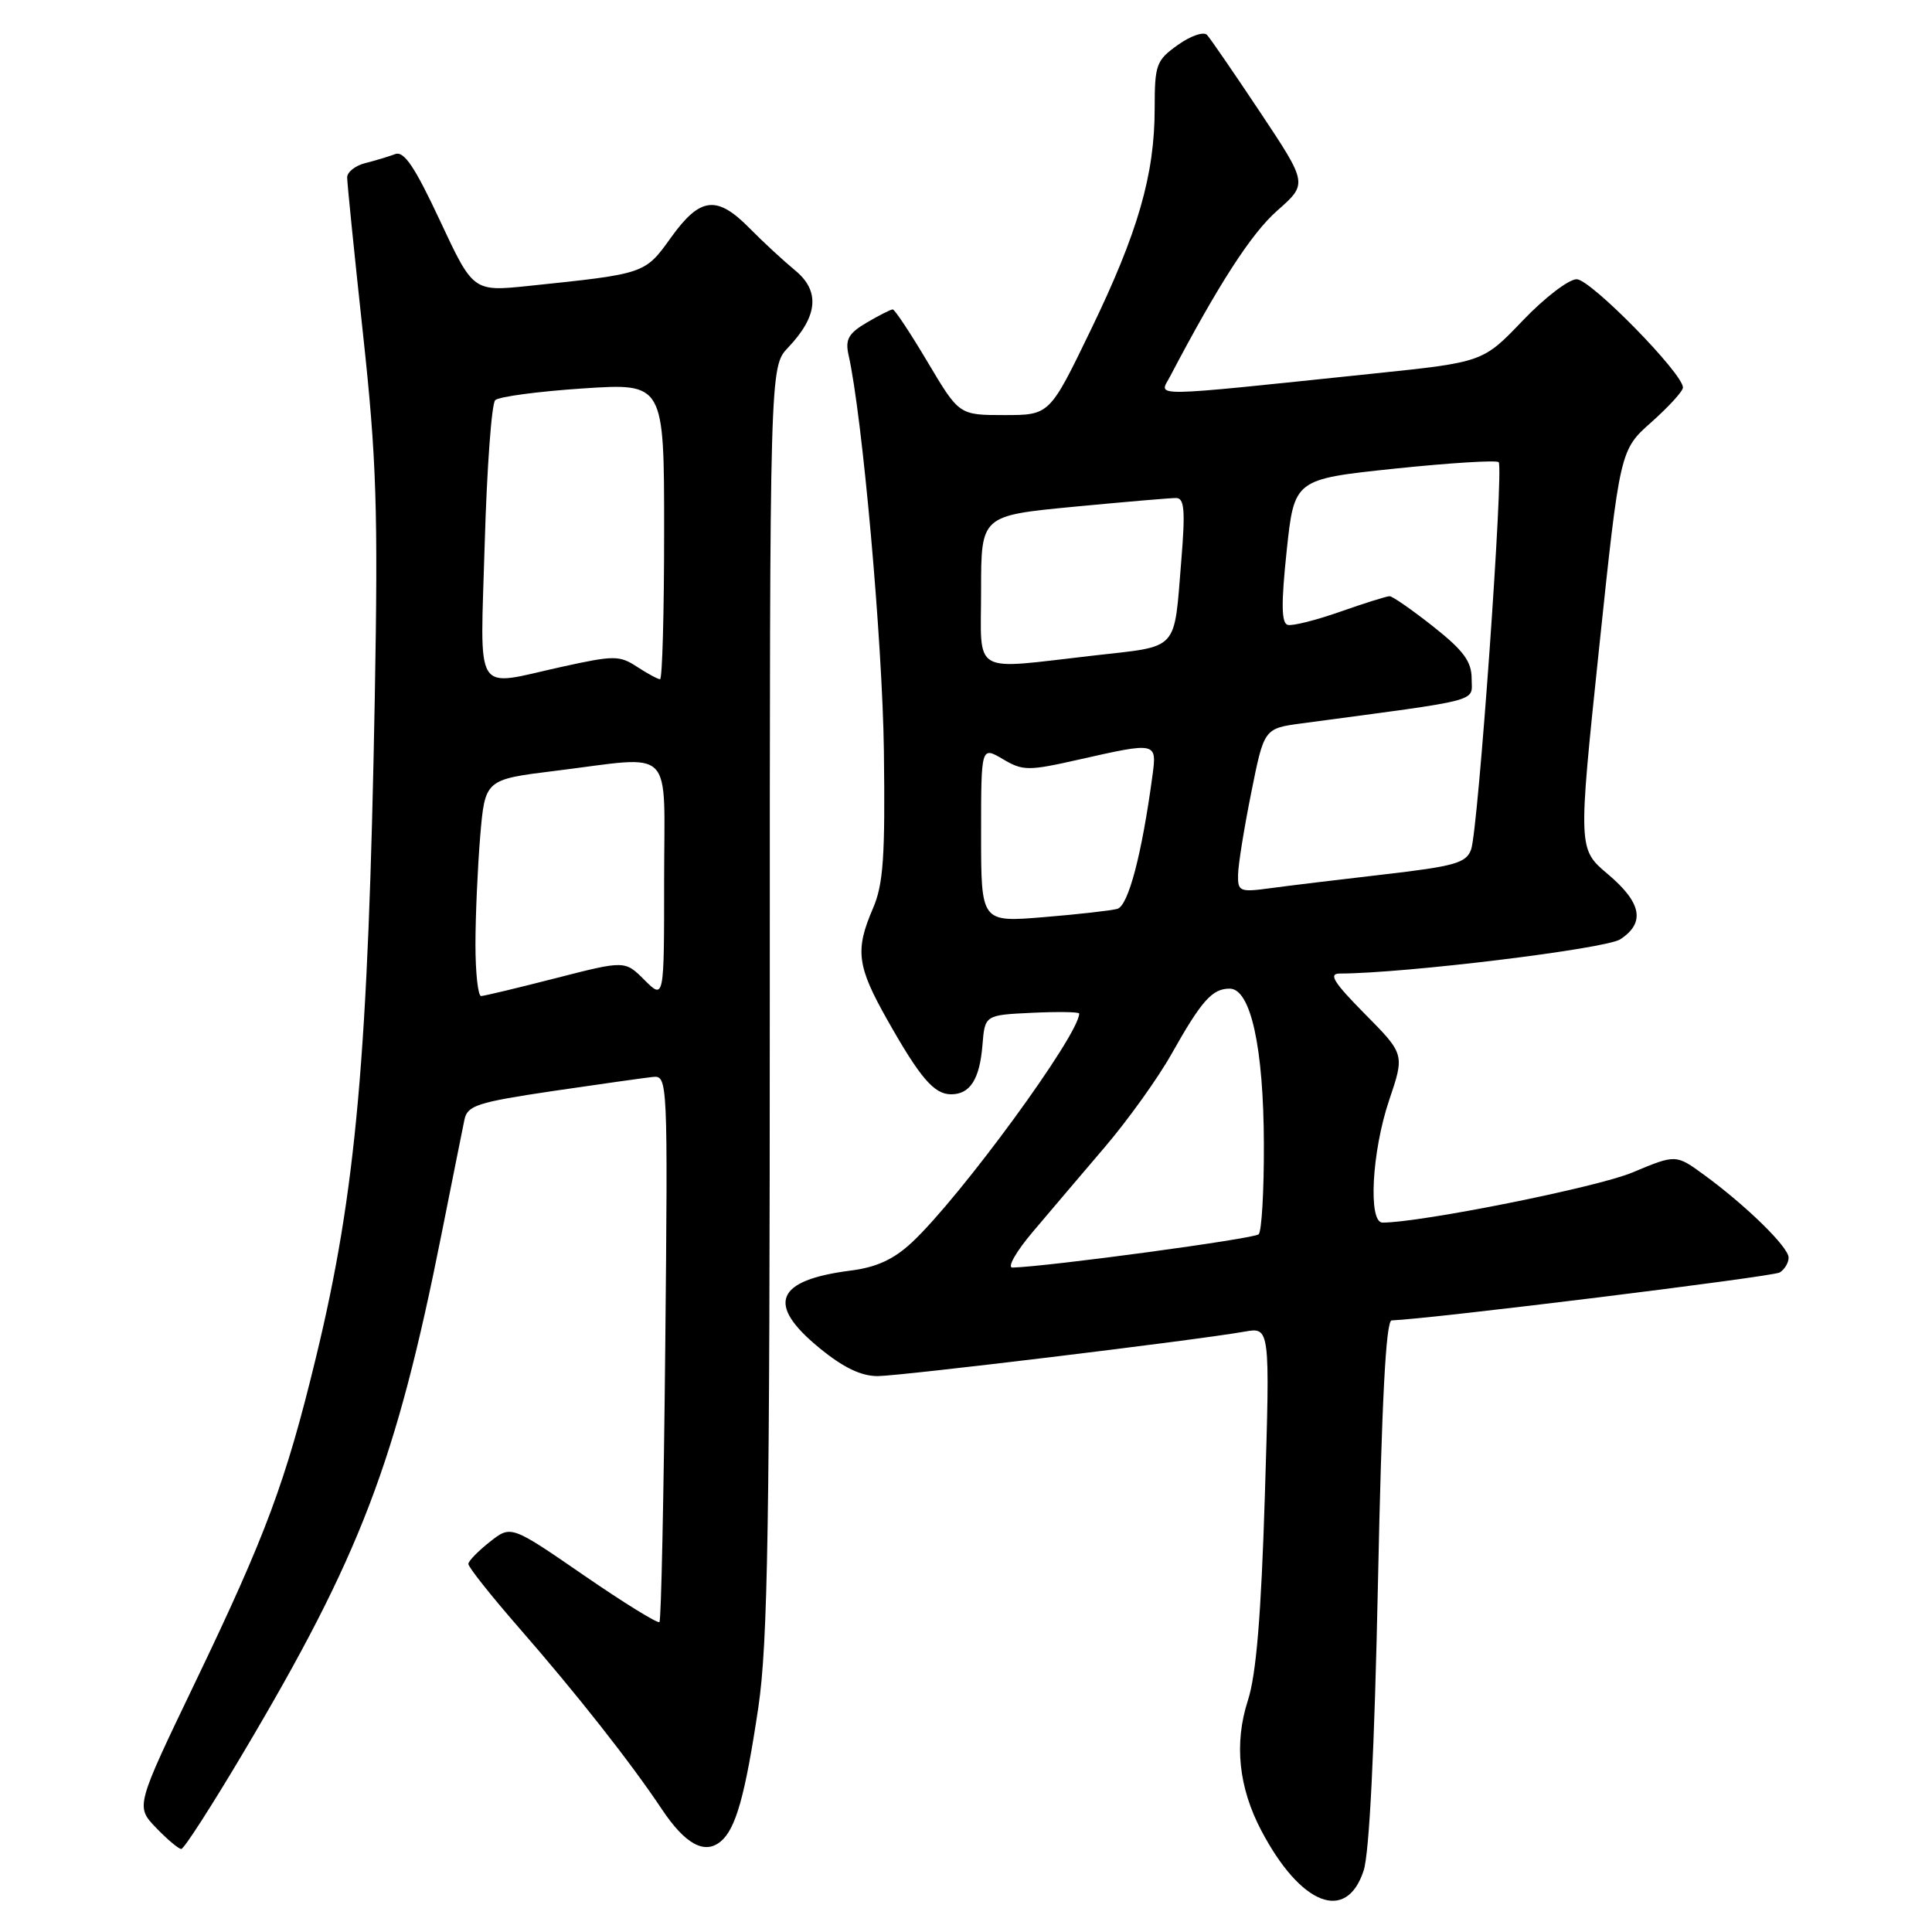 <?xml version="1.0" encoding="UTF-8" standalone="no"?>
<!DOCTYPE svg PUBLIC "-//W3C//DTD SVG 1.1//EN" "http://www.w3.org/Graphics/SVG/1.1/DTD/svg11.dtd" >
<svg xmlns="http://www.w3.org/2000/svg" xmlns:xlink="http://www.w3.org/1999/xlink" version="1.1" viewBox="0 0 256 256">
 <g >
 <path fill="currentColor"
d=" M 180.69 247.86 C 181.45 245.54 182.13 231.70 182.59 209.61 C 183.09 185.65 183.64 174.99 184.40 174.96 C 189.64 174.76 234.91 169.17 235.82 168.61 C 236.47 168.21 237.00 167.32 237.00 166.64 C 237.00 165.25 231.39 159.76 225.78 155.66 C 222.06 152.95 222.06 152.95 216.28 155.37 C 211.64 157.32 188.27 162.00 183.19 162.00 C 181.27 162.00 181.77 152.61 184.06 145.81 C 186.13 139.69 186.13 139.69 180.85 134.35 C 176.70 130.15 175.99 129.00 177.53 129.00 C 186.13 128.98 212.77 125.73 214.70 124.46 C 218.04 122.27 217.53 119.61 213.05 115.83 C 209.10 112.50 209.10 112.50 211.87 86.07 C 214.65 59.63 214.65 59.63 218.83 55.93 C 221.12 53.89 223.00 51.83 223.00 51.35 C 223.00 49.48 210.76 37.00 208.92 37.00 C 207.86 37.00 204.64 39.47 201.75 42.50 C 196.50 47.99 196.50 47.99 182.00 49.50 C 151.55 52.67 153.59 52.64 155.03 49.90 C 161.46 37.66 165.80 30.94 169.23 27.92 C 173.28 24.35 173.28 24.35 167.01 14.92 C 163.56 9.74 160.38 5.11 159.94 4.63 C 159.51 4.15 157.77 4.74 156.08 5.95 C 153.21 7.99 153.00 8.55 153.00 14.36 C 153.00 23.15 150.79 30.81 144.52 43.75 C 139.08 55.00 139.08 55.00 133.08 55.00 C 127.09 55.00 127.09 55.00 122.93 48.00 C 120.64 44.15 118.56 41.00 118.29 41.00 C 118.03 41.00 116.47 41.79 114.84 42.75 C 112.44 44.16 111.98 44.98 112.43 47.00 C 114.27 55.12 116.93 84.96 117.12 99.50 C 117.30 113.52 117.05 117.18 115.67 120.37 C 113.28 125.91 113.55 128.02 117.58 135.15 C 121.92 142.84 123.77 145.00 126.03 145.00 C 128.54 145.00 129.81 143.01 130.18 138.49 C 130.50 134.50 130.50 134.50 136.75 134.20 C 140.19 134.04 143.00 134.08 143.00 134.30 C 143.00 137.10 127.30 158.58 120.84 164.62 C 118.43 166.87 116.16 167.92 112.71 168.36 C 102.75 169.63 101.48 172.80 108.57 178.61 C 111.75 181.22 114.11 182.35 116.32 182.34 C 119.46 182.31 158.33 177.61 164.90 176.45 C 168.29 175.85 168.29 175.85 167.60 198.18 C 167.11 214.03 166.46 221.90 165.35 225.32 C 163.51 231.01 164.12 236.85 167.14 242.58 C 172.35 252.47 178.41 254.83 180.69 247.86 Z  M 32.23 232.25 C 47.77 206.08 52.48 193.75 58.51 163.50 C 59.93 156.35 61.30 149.54 61.54 148.37 C 61.93 146.48 63.23 146.06 73.24 144.57 C 79.43 143.66 85.40 142.82 86.50 142.70 C 88.47 142.50 88.50 142.99 88.15 178.50 C 87.95 198.30 87.61 214.69 87.38 214.93 C 87.16 215.16 82.64 212.37 77.34 208.72 C 67.71 202.09 67.71 202.09 64.91 204.30 C 63.37 205.51 62.09 206.82 62.06 207.22 C 62.02 207.61 65.04 211.41 68.75 215.67 C 76.37 224.40 83.53 233.48 87.69 239.72 C 90.79 244.37 93.36 245.78 95.50 244.00 C 97.50 242.34 98.74 237.92 100.48 226.26 C 101.75 217.71 102.00 202.11 102.00 132.31 C 102.00 48.61 102.00 48.61 104.43 46.05 C 108.39 41.89 108.69 38.56 105.35 35.82 C 103.80 34.54 101.09 32.04 99.33 30.25 C 94.98 25.83 92.78 26.09 88.92 31.46 C 85.44 36.31 85.53 36.27 70.10 37.88 C 62.70 38.65 62.70 38.65 58.30 29.24 C 54.96 22.09 53.53 19.97 52.36 20.42 C 51.51 20.74 49.73 21.28 48.41 21.61 C 47.08 21.94 46.00 22.80 46.00 23.51 C 46.00 24.23 46.94 33.52 48.09 44.16 C 49.90 60.85 50.11 67.47 49.66 92.50 C 48.80 139.88 47.20 157.90 41.86 179.89 C 37.87 196.34 35.25 203.38 25.86 222.93 C 17.97 239.36 17.97 239.36 20.67 242.18 C 22.16 243.73 23.67 245.00 24.02 245.00 C 24.38 245.00 28.07 239.26 32.23 232.25 Z  M 136.83 163.25 C 139.04 160.64 143.34 155.57 146.39 152.00 C 149.44 148.43 153.42 142.88 155.22 139.68 C 159.23 132.56 160.62 131.00 162.94 131.00 C 165.73 131.00 167.44 138.82 167.47 151.66 C 167.49 157.80 167.18 163.15 166.78 163.55 C 166.20 164.14 138.93 167.83 134.16 167.96 C 133.42 167.98 134.62 165.86 136.83 163.25 Z  M 130.00 110.55 C 130.00 98.89 130.00 98.89 132.87 100.58 C 135.55 102.16 136.22 102.17 142.99 100.64 C 153.27 98.32 153.30 98.32 152.71 102.75 C 151.30 113.22 149.51 120.02 148.05 120.43 C 147.20 120.66 142.79 121.16 138.25 121.53 C 130.00 122.21 130.00 122.21 130.00 110.55 Z  M 164.05 115.89 C 164.07 114.57 164.86 109.68 165.80 105.01 C 167.50 96.52 167.50 96.52 172.50 95.85 C 196.80 92.60 195.00 93.08 195.00 89.92 C 195.00 87.66 193.92 86.19 189.91 83.02 C 187.11 80.81 184.51 79.00 184.13 79.00 C 183.74 79.00 180.81 79.92 177.60 81.05 C 174.39 82.18 171.25 82.97 170.63 82.80 C 169.79 82.58 169.75 80.00 170.49 73.00 C 171.50 63.50 171.50 63.50 184.77 62.10 C 192.07 61.34 198.28 60.95 198.58 61.24 C 199.28 61.95 195.88 109.91 194.93 112.56 C 194.29 114.35 192.78 114.78 183.35 115.87 C 177.38 116.56 170.59 117.38 168.25 117.70 C 164.27 118.24 164.00 118.12 164.05 115.89 Z  M 130.00 78.16 C 130.00 68.33 130.00 68.33 142.25 67.15 C 148.99 66.51 155.11 65.98 155.85 65.99 C 156.94 66.00 157.07 67.65 156.53 74.25 C 155.53 86.45 156.35 85.56 144.94 86.86 C 128.47 88.73 130.00 89.63 130.00 78.16 Z  M 63.00 125.15 C 63.00 121.38 63.29 114.92 63.63 110.79 C 64.27 103.29 64.27 103.29 73.58 102.14 C 89.63 100.17 88.00 98.52 88.00 116.73 C 88.00 132.45 88.00 132.45 85.40 129.86 C 82.81 127.26 82.81 127.26 73.65 129.61 C 68.62 130.90 64.16 131.97 63.75 131.98 C 63.34 131.99 63.00 128.92 63.00 125.15 Z  M 64.23 71.93 C 64.52 61.98 65.14 53.48 65.62 53.02 C 66.11 52.56 71.34 51.86 77.25 51.47 C 88.00 50.76 88.00 50.76 88.00 70.38 C 88.00 81.17 87.76 90.00 87.46 90.00 C 87.17 90.00 85.80 89.26 84.42 88.36 C 82.09 86.83 81.37 86.83 74.43 88.36 C 62.59 90.96 63.64 92.65 64.23 71.93 Z "/>
</g>
</svg>
